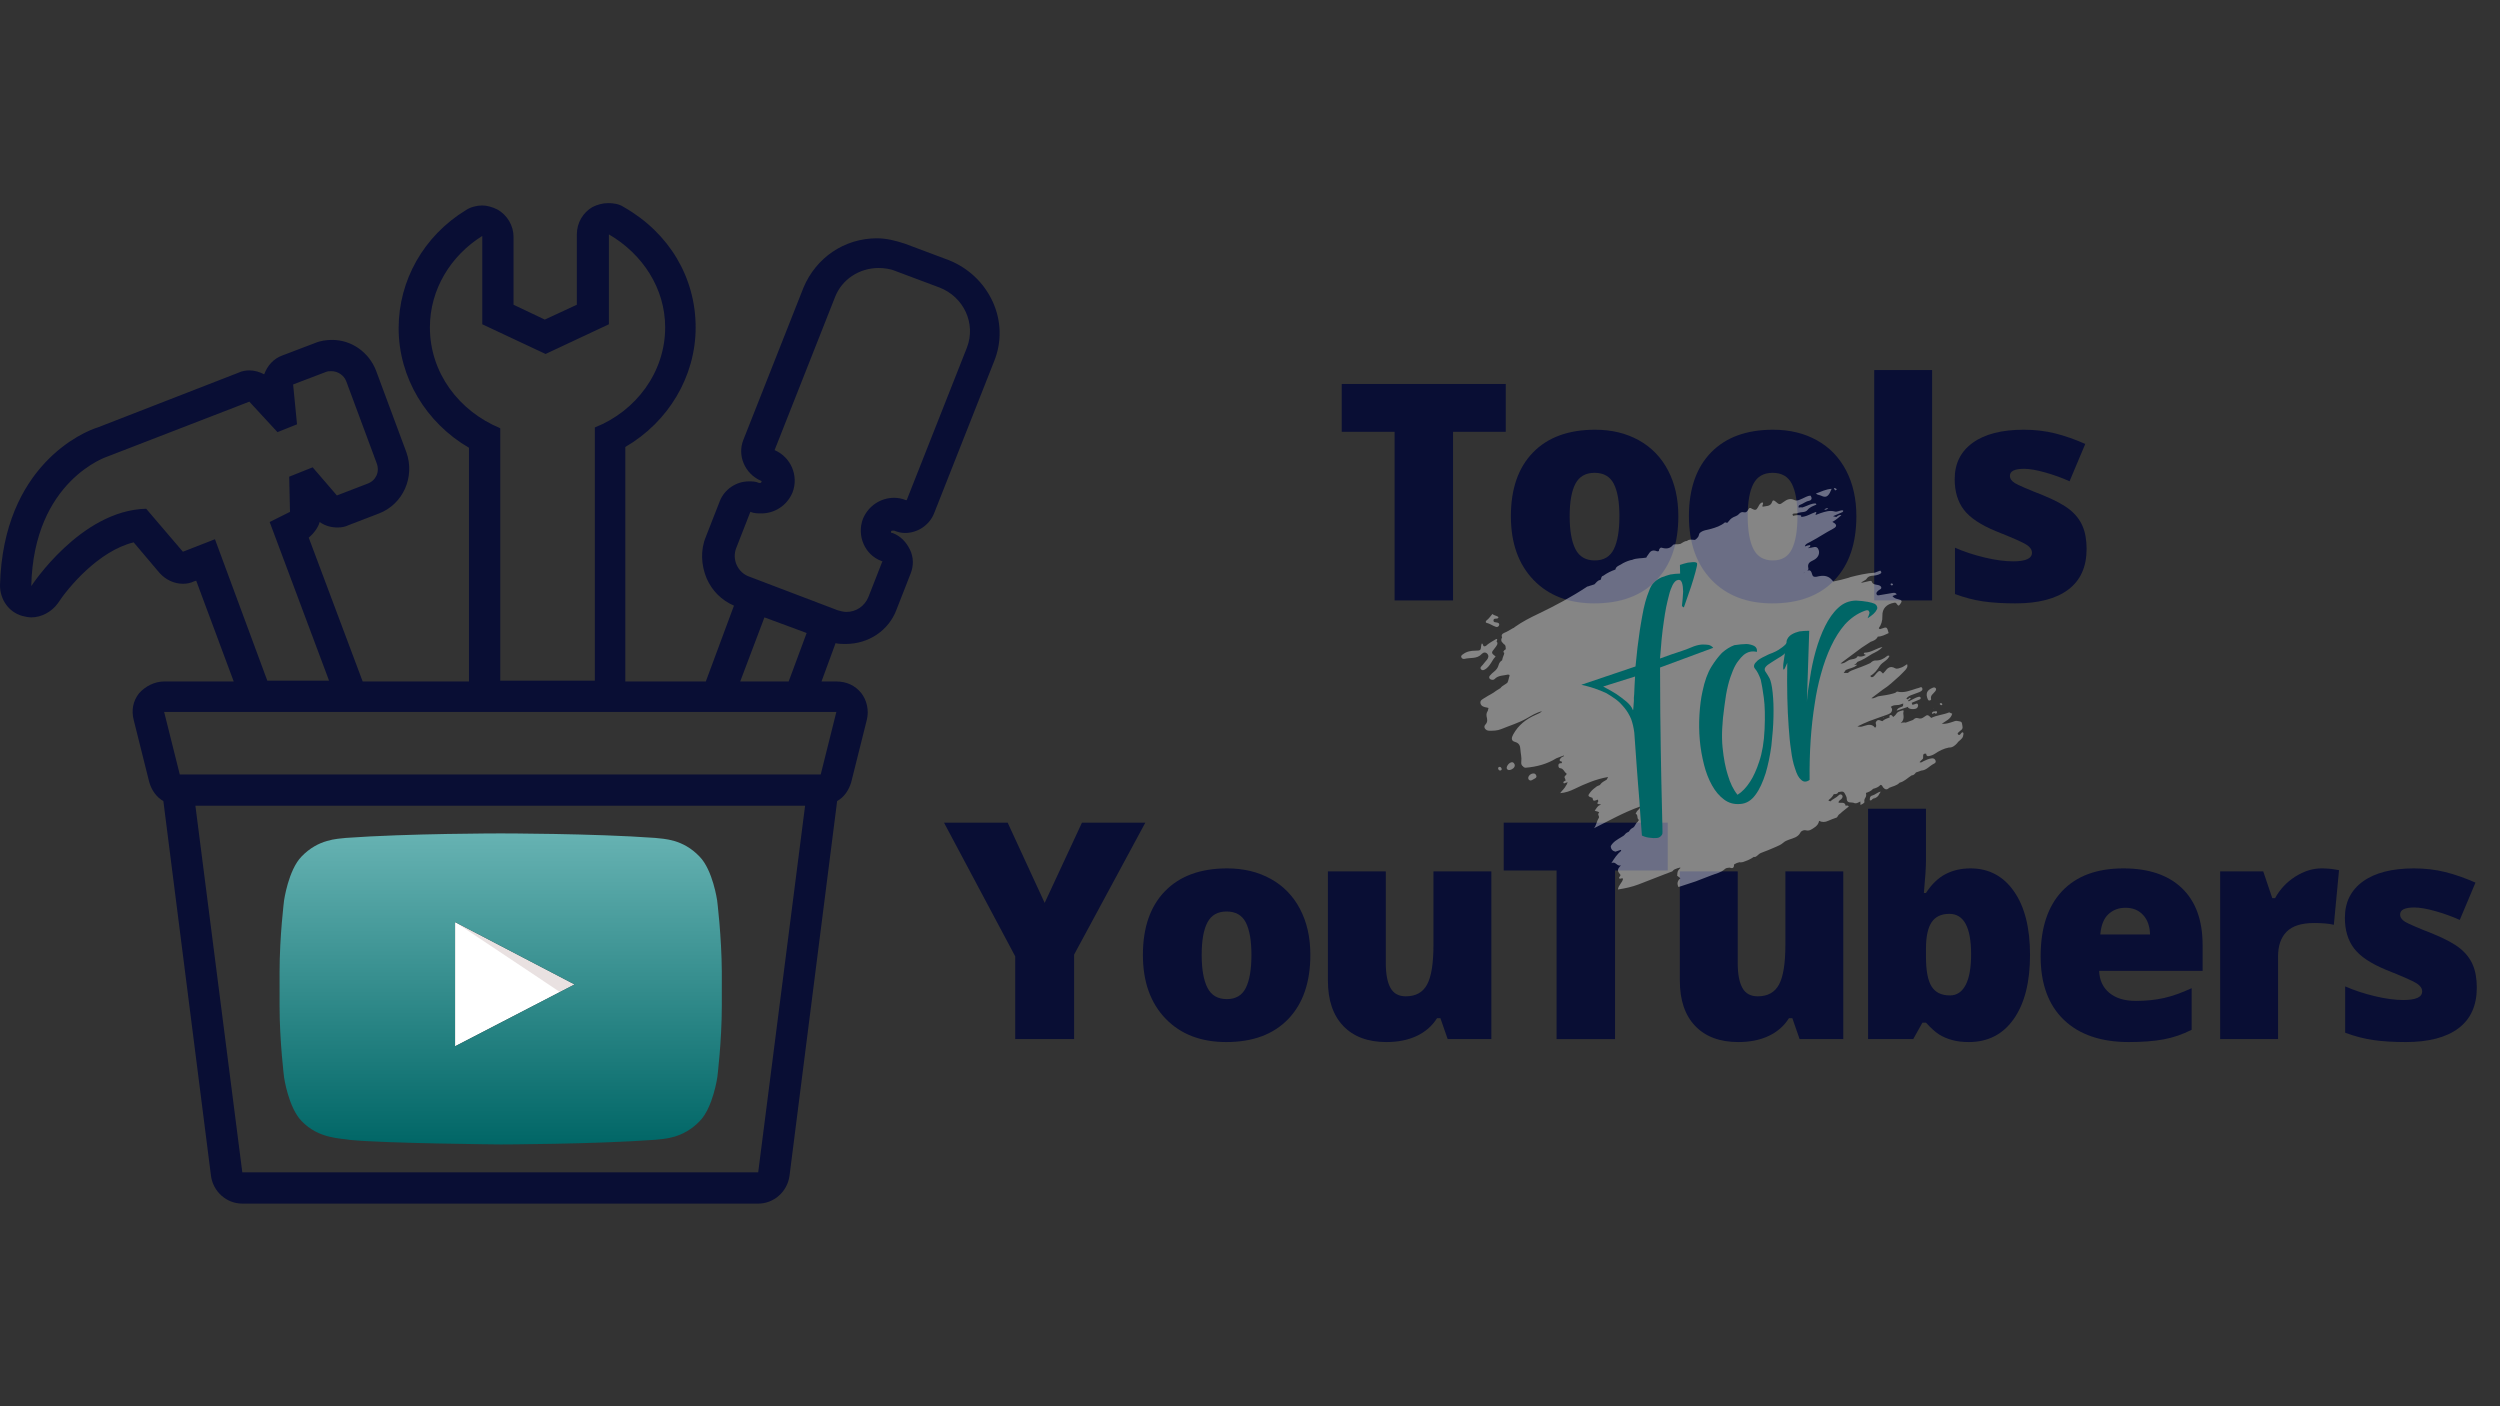 <svg xmlns="http://www.w3.org/2000/svg" xmlns:xlink="http://www.w3.org/1999/xlink" width="1920" zoomAndPan="magnify" viewBox="0 0 1440 810" height="1080" preserveAspectRatio="xMidYMid meet" version="1.0"><rect x="0" y="0" width="1440" height="810" fill="#333333" stroke="none"/><defs><filter x="0%" y="0%" width="100%" height="100%" id="807a01139d"><feColorMatrix values="0 0 0 0 1 0 0 0 0 1 0 0 0 0 1 0 0 0 1 0" color-interpolation-filters="sRGB"/></filter><g/><mask id="790ee77282"><g filter="url(#807a01139d)"><rect x="-144" width="1728" fill="#000000" y="-81" height="972" fill-opacity="0.4"/></g></mask><clipPath id="934e3c2ab9"><path d="M 11 15 L 301 15 L 301 247 L 11 247 Z M 11 15 " clip-rule="nonzero"/></clipPath><clipPath id="1ec17a57e4"><path d="M 0.996 93.062 L 243.496 0.852 L 311.676 180.16 L 69.18 272.367 Z M 0.996 93.062 " clip-rule="nonzero"/></clipPath><clipPath id="1788537150"><path d="M 0.996 93.062 L 243.496 0.852 L 311.676 180.16 L 69.18 272.367 Z M 0.996 93.062 " clip-rule="nonzero"/></clipPath><clipPath id="f8324abc08"><rect x="0" width="312" y="0" height="272"/></clipPath><clipPath id="c9c9f14353"><path d="M 0 116.547 L 576 116.547 L 576 693.73 L 0 693.73 Z M 0 116.547 " clip-rule="nonzero"/></clipPath><mask id="51b09449be"><g filter="url(#807a01139d)"><rect x="-144" width="1728" fill="#000000" y="-81" height="972" fill-opacity="0.118"/></g></mask><clipPath id="65eb339c39"><path d="M 1 1 L 70 1 L 70 41.68 L 1 41.68 Z M 1 1 " clip-rule="nonzero"/></clipPath><clipPath id="640011bc72"><rect x="0" width="71" y="0" height="42"/></clipPath><clipPath id="e7e2cccfb4"><path d="M 161 480.047 L 416 480.047 L 416 659.203 L 161 659.203 Z M 161 480.047 " clip-rule="nonzero"/></clipPath><clipPath id="ac62e73f9b"><path d="M 413.078 518.664 C 413.078 518.664 410.59 501.148 402.938 493.383 C 393.285 483.23 382.441 483.23 377.375 482.637 C 341.863 480.047 288.449 480.047 288.449 480.047 L 288.352 480.047 C 288.352 480.047 234.938 480.047 199.23 482.637 C 194.258 483.23 183.414 483.23 173.668 493.383 C 166.105 501.148 163.621 518.664 163.621 518.664 C 163.621 518.664 161.035 539.367 161.035 559.969 L 161.035 579.281 C 161.035 599.883 163.621 620.484 163.621 620.484 C 163.621 620.484 166.105 638.004 173.766 645.766 C 183.414 655.918 196.145 655.621 201.816 656.613 C 222.207 658.605 288.352 659.203 288.352 659.203 C 288.352 659.203 341.863 659.102 377.477 656.516 C 382.441 655.918 393.285 655.918 403.027 645.766 C 410.691 638.004 413.176 620.484 413.176 620.484 C 413.176 620.484 415.766 599.883 415.766 579.281 L 415.766 559.969 C 415.664 539.367 413.078 518.664 413.078 518.664 Z M 262.09 602.668 L 262.09 531.105 L 330.918 567.035 Z M 262.09 602.668 " clip-rule="nonzero"/></clipPath><linearGradient x1="0.5" gradientTransform="matrix(254.73, 0, 0, 179.155, 161.034, 480.047)" y1="-0" x2="0.5" gradientUnits="userSpaceOnUse" y2="1" id="b0e59b0a28"><stop stop-opacity="1" stop-color="rgb(39.999%, 69.8%, 69.8%)" offset="0"/><stop stop-opacity="1" stop-color="rgb(39.842%, 69.682%, 69.682%)" offset="0.008"/><stop stop-opacity="1" stop-color="rgb(39.529%, 69.45%, 69.45%)" offset="0.016"/><stop stop-opacity="1" stop-color="rgb(39.218%, 69.217%, 69.217%)" offset="0.023"/><stop stop-opacity="1" stop-color="rgb(38.905%, 68.985%, 68.985%)" offset="0.031"/><stop stop-opacity="1" stop-color="rgb(38.593%, 68.752%, 68.752%)" offset="0.039"/><stop stop-opacity="1" stop-color="rgb(38.28%, 68.518%, 68.518%)" offset="0.047"/><stop stop-opacity="1" stop-color="rgb(37.968%, 68.286%, 68.286%)" offset="0.055"/><stop stop-opacity="1" stop-color="rgb(37.656%, 68.053%, 68.053%)" offset="0.062"/><stop stop-opacity="1" stop-color="rgb(37.343%, 67.821%, 67.821%)" offset="0.07"/><stop stop-opacity="1" stop-color="rgb(37.032%, 67.587%, 67.587%)" offset="0.078"/><stop stop-opacity="1" stop-color="rgb(36.719%, 67.355%, 67.355%)" offset="0.086"/><stop stop-opacity="1" stop-color="rgb(36.406%, 67.122%, 67.122%)" offset="0.094"/><stop stop-opacity="1" stop-color="rgb(36.093%, 66.89%, 66.89%)" offset="0.102"/><stop stop-opacity="1" stop-color="rgb(35.782%, 66.656%, 66.656%)" offset="0.109"/><stop stop-opacity="1" stop-color="rgb(35.469%, 66.425%, 66.425%)" offset="0.117"/><stop stop-opacity="1" stop-color="rgb(35.156%, 66.191%, 66.191%)" offset="0.125"/><stop stop-opacity="1" stop-color="rgb(34.843%, 65.959%, 65.959%)" offset="0.133"/><stop stop-opacity="1" stop-color="rgb(34.532%, 65.726%, 65.726%)" offset="0.141"/><stop stop-opacity="1" stop-color="rgb(34.219%, 65.494%, 65.494%)" offset="0.148"/><stop stop-opacity="1" stop-color="rgb(33.907%, 65.26%, 65.26%)" offset="0.156"/><stop stop-opacity="1" stop-color="rgb(33.594%, 65.027%, 65.027%)" offset="0.164"/><stop stop-opacity="1" stop-color="rgb(33.282%, 64.795%, 64.795%)" offset="0.172"/><stop stop-opacity="1" stop-color="rgb(32.97%, 64.561%, 64.561%)" offset="0.18"/><stop stop-opacity="1" stop-color="rgb(32.657%, 64.33%, 64.33%)" offset="0.188"/><stop stop-opacity="1" stop-color="rgb(32.344%, 64.096%, 64.096%)" offset="0.195"/><stop stop-opacity="1" stop-color="rgb(32.033%, 63.864%, 63.864%)" offset="0.203"/><stop stop-opacity="1" stop-color="rgb(31.72%, 63.631%, 63.631%)" offset="0.211"/><stop stop-opacity="1" stop-color="rgb(31.407%, 63.399%, 63.399%)" offset="0.219"/><stop stop-opacity="1" stop-color="rgb(31.094%, 63.165%, 63.165%)" offset="0.227"/><stop stop-opacity="1" stop-color="rgb(30.783%, 62.933%, 62.933%)" offset="0.234"/><stop stop-opacity="1" stop-color="rgb(30.47%, 62.7%, 62.7%)" offset="0.242"/><stop stop-opacity="1" stop-color="rgb(30.157%, 62.468%, 62.468%)" offset="0.25"/><stop stop-opacity="1" stop-color="rgb(29.846%, 62.234%, 62.234%)" offset="0.258"/><stop stop-opacity="1" stop-color="rgb(29.533%, 62.003%, 62.003%)" offset="0.266"/><stop stop-opacity="1" stop-color="rgb(29.221%, 61.769%, 61.769%)" offset="0.273"/><stop stop-opacity="1" stop-color="rgb(28.908%, 61.537%, 61.537%)" offset="0.281"/><stop stop-opacity="1" stop-color="rgb(28.596%, 61.304%, 61.304%)" offset="0.289"/><stop stop-opacity="1" stop-color="rgb(28.284%, 61.07%, 61.07%)" offset="0.297"/><stop stop-opacity="1" stop-color="rgb(27.971%, 60.838%, 60.838%)" offset="0.305"/><stop stop-opacity="1" stop-color="rgb(27.658%, 60.605%, 60.605%)" offset="0.312"/><stop stop-opacity="1" stop-color="rgb(27.347%, 60.373%, 60.373%)" offset="0.32"/><stop stop-opacity="1" stop-color="rgb(27.034%, 60.139%, 60.139%)" offset="0.328"/><stop stop-opacity="1" stop-color="rgb(26.721%, 59.908%, 59.908%)" offset="0.336"/><stop stop-opacity="1" stop-color="rgb(26.408%, 59.674%, 59.674%)" offset="0.344"/><stop stop-opacity="1" stop-color="rgb(26.097%, 59.442%, 59.442%)" offset="0.352"/><stop stop-opacity="1" stop-color="rgb(25.784%, 59.209%, 59.209%)" offset="0.359"/><stop stop-opacity="1" stop-color="rgb(25.471%, 58.977%, 58.977%)" offset="0.367"/><stop stop-opacity="1" stop-color="rgb(25.159%, 58.743%, 58.743%)" offset="0.375"/><stop stop-opacity="1" stop-color="rgb(24.847%, 58.511%, 58.511%)" offset="0.383"/><stop stop-opacity="1" stop-color="rgb(24.535%, 58.278%, 58.278%)" offset="0.391"/><stop stop-opacity="1" stop-color="rgb(24.222%, 58.046%, 58.046%)" offset="0.398"/><stop stop-opacity="1" stop-color="rgb(23.909%, 57.812%, 57.812%)" offset="0.406"/><stop stop-opacity="1" stop-color="rgb(23.598%, 57.581%, 57.581%)" offset="0.414"/><stop stop-opacity="1" stop-color="rgb(23.285%, 57.347%, 57.347%)" offset="0.422"/><stop stop-opacity="1" stop-color="rgb(22.972%, 57.114%, 57.114%)" offset="0.43"/><stop stop-opacity="1" stop-color="rgb(22.661%, 56.882%, 56.882%)" offset="0.438"/><stop stop-opacity="1" stop-color="rgb(22.348%, 56.648%, 56.648%)" offset="0.445"/><stop stop-opacity="1" stop-color="rgb(22.035%, 56.416%, 56.416%)" offset="0.453"/><stop stop-opacity="1" stop-color="rgb(21.722%, 56.183%, 56.183%)" offset="0.461"/><stop stop-opacity="1" stop-color="rgb(21.411%, 55.951%, 55.951%)" offset="0.469"/><stop stop-opacity="1" stop-color="rgb(21.098%, 55.717%, 55.717%)" offset="0.477"/><stop stop-opacity="1" stop-color="rgb(20.786%, 55.486%, 55.486%)" offset="0.484"/><stop stop-opacity="1" stop-color="rgb(20.473%, 55.252%, 55.252%)" offset="0.492"/><stop stop-opacity="1" stop-color="rgb(20.161%, 55.02%, 55.02%)" offset="0.5"/><stop stop-opacity="1" stop-color="rgb(19.849%, 54.787%, 54.787%)" offset="0.508"/><stop stop-opacity="1" stop-color="rgb(19.536%, 54.555%, 54.555%)" offset="0.516"/><stop stop-opacity="1" stop-color="rgb(19.223%, 54.321%, 54.321%)" offset="0.523"/><stop stop-opacity="1" stop-color="rgb(18.912%, 54.089%, 54.089%)" offset="0.531"/><stop stop-opacity="1" stop-color="rgb(18.599%, 53.856%, 53.856%)" offset="0.539"/><stop stop-opacity="1" stop-color="rgb(18.286%, 53.624%, 53.624%)" offset="0.547"/><stop stop-opacity="1" stop-color="rgb(17.973%, 53.391%, 53.391%)" offset="0.555"/><stop stop-opacity="1" stop-color="rgb(17.662%, 53.157%, 53.157%)" offset="0.562"/><stop stop-opacity="1" stop-color="rgb(17.349%, 52.925%, 52.925%)" offset="0.57"/><stop stop-opacity="1" stop-color="rgb(17.036%, 52.692%, 52.692%)" offset="0.578"/><stop stop-opacity="1" stop-color="rgb(16.725%, 52.46%, 52.46%)" offset="0.586"/><stop stop-opacity="1" stop-color="rgb(16.412%, 52.226%, 52.226%)" offset="0.594"/><stop stop-opacity="1" stop-color="rgb(16.1%, 51.994%, 51.994%)" offset="0.602"/><stop stop-opacity="1" stop-color="rgb(15.787%, 51.761%, 51.761%)" offset="0.609"/><stop stop-opacity="1" stop-color="rgb(15.475%, 51.529%, 51.529%)" offset="0.617"/><stop stop-opacity="1" stop-color="rgb(15.163%, 51.295%, 51.295%)" offset="0.625"/><stop stop-opacity="1" stop-color="rgb(14.85%, 51.064%, 51.064%)" offset="0.633"/><stop stop-opacity="1" stop-color="rgb(14.537%, 50.83%, 50.83%)" offset="0.641"/><stop stop-opacity="1" stop-color="rgb(14.226%, 50.598%, 50.598%)" offset="0.648"/><stop stop-opacity="1" stop-color="rgb(13.913%, 50.365%, 50.365%)" offset="0.656"/><stop stop-opacity="1" stop-color="rgb(13.6%, 50.133%, 50.133%)" offset="0.664"/><stop stop-opacity="1" stop-color="rgb(13.287%, 49.899%, 49.899%)" offset="0.672"/><stop stop-opacity="1" stop-color="rgb(12.976%, 49.666%, 49.666%)" offset="0.68"/><stop stop-opacity="1" stop-color="rgb(12.663%, 49.434%, 49.434%)" offset="0.688"/><stop stop-opacity="1" stop-color="rgb(12.35%, 49.2%, 49.2%)" offset="0.695"/><stop stop-opacity="1" stop-color="rgb(12.038%, 48.969%, 48.969%)" offset="0.703"/><stop stop-opacity="1" stop-color="rgb(11.726%, 48.735%, 48.735%)" offset="0.711"/><stop stop-opacity="1" stop-color="rgb(11.414%, 48.503%, 48.503%)" offset="0.719"/><stop stop-opacity="1" stop-color="rgb(11.101%, 48.27%, 48.27%)" offset="0.727"/><stop stop-opacity="1" stop-color="rgb(10.788%, 48.038%, 48.038%)" offset="0.734"/><stop stop-opacity="1" stop-color="rgb(10.477%, 47.804%, 47.804%)" offset="0.742"/><stop stop-opacity="1" stop-color="rgb(10.164%, 47.572%, 47.572%)" offset="0.75"/><stop stop-opacity="1" stop-color="rgb(9.851%, 47.339%, 47.339%)" offset="0.758"/><stop stop-opacity="1" stop-color="rgb(9.54%, 47.107%, 47.107%)" offset="0.766"/><stop stop-opacity="1" stop-color="rgb(9.227%, 46.873%, 46.873%)" offset="0.773"/><stop stop-opacity="1" stop-color="rgb(8.914%, 46.642%, 46.642%)" offset="0.781"/><stop stop-opacity="1" stop-color="rgb(8.601%, 46.408%, 46.408%)" offset="0.789"/><stop stop-opacity="1" stop-color="rgb(8.29%, 46.176%, 46.176%)" offset="0.797"/><stop stop-opacity="1" stop-color="rgb(7.977%, 45.943%, 45.943%)" offset="0.805"/><stop stop-opacity="1" stop-color="rgb(7.664%, 45.709%, 45.709%)" offset="0.812"/><stop stop-opacity="1" stop-color="rgb(7.352%, 45.477%, 45.477%)" offset="0.82"/><stop stop-opacity="1" stop-color="rgb(7.04%, 45.244%, 45.244%)" offset="0.828"/><stop stop-opacity="1" stop-color="rgb(6.728%, 45.012%, 45.012%)" offset="0.836"/><stop stop-opacity="1" stop-color="rgb(6.415%, 44.778%, 44.778%)" offset="0.844"/><stop stop-opacity="1" stop-color="rgb(6.102%, 44.547%, 44.547%)" offset="0.852"/><stop stop-opacity="1" stop-color="rgb(5.791%, 44.313%, 44.313%)" offset="0.859"/><stop stop-opacity="1" stop-color="rgb(5.478%, 44.081%, 44.081%)" offset="0.867"/><stop stop-opacity="1" stop-color="rgb(5.165%, 43.848%, 43.848%)" offset="0.875"/><stop stop-opacity="1" stop-color="rgb(4.852%, 43.616%, 43.616%)" offset="0.883"/><stop stop-opacity="1" stop-color="rgb(4.541%, 43.382%, 43.382%)" offset="0.891"/><stop stop-opacity="1" stop-color="rgb(4.228%, 43.15%, 43.15%)" offset="0.898"/><stop stop-opacity="1" stop-color="rgb(3.915%, 42.917%, 42.917%)" offset="0.906"/><stop stop-opacity="1" stop-color="rgb(3.603%, 42.685%, 42.685%)" offset="0.914"/><stop stop-opacity="1" stop-color="rgb(3.291%, 42.451%, 42.451%)" offset="0.922"/><stop stop-opacity="1" stop-color="rgb(2.979%, 42.22%, 42.22%)" offset="0.93"/><stop stop-opacity="1" stop-color="rgb(2.666%, 41.986%, 41.986%)" offset="0.938"/><stop stop-opacity="1" stop-color="rgb(2.354%, 41.753%, 41.753%)" offset="0.945"/><stop stop-opacity="1" stop-color="rgb(2.042%, 41.521%, 41.521%)" offset="0.953"/><stop stop-opacity="1" stop-color="rgb(1.729%, 41.287%, 41.287%)" offset="0.961"/><stop stop-opacity="1" stop-color="rgb(1.416%, 41.055%, 41.055%)" offset="0.969"/><stop stop-opacity="1" stop-color="rgb(1.105%, 40.822%, 40.822%)" offset="0.977"/><stop stop-opacity="1" stop-color="rgb(0.792%, 40.59%, 40.59%)" offset="0.984"/><stop stop-opacity="1" stop-color="rgb(0.479%, 40.356%, 40.356%)" offset="0.992"/><stop stop-opacity="1" stop-color="rgb(0.166%, 40.125%, 40.125%)" offset="1"/></linearGradient></defs><g fill="#090e34" fill-opacity="1"><g transform="translate(768.492, 345.845)"><g><path d="M 68.469 0 L 34.797 0 L 34.797 -97.125 L 4.344 -97.125 L 4.344 -124.672 L 98.828 -124.672 L 98.828 -97.125 L 68.469 -97.125 Z M 68.469 0 "/></g></g></g><g fill="#090e34" fill-opacity="1"><g transform="translate(862.94, 345.845)"><g><path d="M 103.781 -48.516 C 103.781 -32.711 99.531 -20.391 91.031 -11.547 C 82.531 -2.711 70.633 1.703 55.344 1.703 C 40.676 1.703 29.004 -2.812 20.328 -11.844 C 11.66 -20.883 7.328 -33.109 7.328 -48.516 C 7.328 -64.266 11.578 -76.504 20.078 -85.234 C 28.578 -93.961 40.504 -98.328 55.859 -98.328 C 65.348 -98.328 73.727 -96.305 81 -92.266 C 88.281 -88.234 93.895 -82.445 97.844 -74.906 C 101.801 -67.375 103.781 -58.578 103.781 -48.516 Z M 41.188 -48.516 C 41.188 -40.223 42.297 -33.898 44.516 -29.547 C 46.734 -25.203 50.457 -23.031 55.688 -23.031 C 60.852 -23.031 64.504 -25.203 66.641 -29.547 C 68.773 -33.898 69.844 -40.223 69.844 -48.516 C 69.844 -56.766 68.758 -62.988 66.594 -67.188 C 64.438 -71.395 60.742 -73.5 55.516 -73.5 C 50.398 -73.5 46.734 -71.41 44.516 -67.234 C 42.297 -63.055 41.188 -56.816 41.188 -48.516 Z M 41.188 -48.516 "/></g></g></g><g fill="#090e34" fill-opacity="1"><g transform="translate(965.488, 345.845)"><g><path d="M 103.781 -48.516 C 103.781 -32.711 99.531 -20.391 91.031 -11.547 C 82.531 -2.711 70.633 1.703 55.344 1.703 C 40.676 1.703 29.004 -2.812 20.328 -11.844 C 11.66 -20.883 7.328 -33.109 7.328 -48.516 C 7.328 -64.266 11.578 -76.504 20.078 -85.234 C 28.578 -93.961 40.504 -98.328 55.859 -98.328 C 65.348 -98.328 73.727 -96.305 81 -92.266 C 88.281 -88.234 93.895 -82.445 97.844 -74.906 C 101.801 -67.375 103.781 -58.578 103.781 -48.516 Z M 41.188 -48.516 C 41.188 -40.223 42.297 -33.898 44.516 -29.547 C 46.734 -25.203 50.457 -23.031 55.688 -23.031 C 60.852 -23.031 64.504 -25.203 66.641 -29.547 C 68.773 -33.898 69.844 -40.223 69.844 -48.516 C 69.844 -56.766 68.758 -62.988 66.594 -67.188 C 64.438 -71.395 60.742 -73.5 55.516 -73.5 C 50.398 -73.5 46.734 -71.41 44.516 -67.234 C 42.297 -63.055 41.188 -56.816 41.188 -48.516 Z M 41.188 -48.516 "/></g></g></g><g fill="#090e34" fill-opacity="1"><g transform="translate(1068.037, 345.845)"><g><path d="M 44.859 0 L 11.516 0 L 11.516 -132.688 L 44.859 -132.688 Z M 44.859 0 "/></g></g></g><g fill="#090e34" fill-opacity="1"><g transform="translate(1115.756, 345.845)"><g><path d="M 86.125 -29.672 C 86.125 -19.328 82.598 -11.508 75.547 -6.219 C 68.504 -0.938 58.383 1.703 45.188 1.703 C 38.031 1.703 31.805 1.316 26.516 0.547 C 21.234 -0.211 15.832 -1.617 10.312 -3.672 L 10.312 -30.359 C 15.488 -28.086 21.16 -26.211 27.328 -24.734 C 33.492 -23.254 38.992 -22.516 43.828 -22.516 C 51.047 -22.516 54.656 -24.16 54.656 -27.453 C 54.656 -29.16 53.645 -30.68 51.625 -32.016 C 49.613 -33.359 43.75 -35.961 34.031 -39.828 C 25.156 -43.461 18.953 -47.598 15.422 -52.234 C 11.898 -56.867 10.141 -62.738 10.141 -69.844 C 10.141 -78.82 13.609 -85.812 20.547 -90.812 C 27.484 -95.82 37.289 -98.328 49.969 -98.328 C 56.332 -98.328 62.312 -97.629 67.906 -96.234 C 73.508 -94.836 79.328 -92.805 85.359 -90.141 L 76.312 -68.641 C 71.883 -70.629 67.195 -72.32 62.25 -73.719 C 57.301 -75.113 53.266 -75.812 50.141 -75.812 C 44.68 -75.812 41.953 -74.473 41.953 -71.797 C 41.953 -70.148 42.906 -68.742 44.812 -67.578 C 46.719 -66.41 52.219 -64.035 61.312 -60.453 C 68.07 -57.672 73.113 -54.941 76.438 -52.266 C 79.77 -49.598 82.219 -46.457 83.781 -42.844 C 85.344 -39.238 86.125 -34.848 86.125 -29.672 Z M 86.125 -29.672 "/></g></g></g><g fill="#090e34" fill-opacity="1"><g transform="translate(543.743, 598.521)"><g><path d="M 57.984 -78.453 L 79.469 -124.672 L 115.969 -124.672 L 74.953 -48.688 L 74.953 0 L 41.016 0 L 41.016 -47.672 L 0 -124.672 L 36.672 -124.672 Z M 57.984 -78.453 "/></g></g></g><g fill="#090e34" fill-opacity="1"><g transform="translate(650.981, 598.521)"><g><path d="M 103.781 -48.516 C 103.781 -32.711 99.531 -20.391 91.031 -11.547 C 82.531 -2.711 70.633 1.703 55.344 1.703 C 40.676 1.703 29.004 -2.812 20.328 -11.844 C 11.66 -20.883 7.328 -33.109 7.328 -48.516 C 7.328 -64.266 11.578 -76.504 20.078 -85.234 C 28.578 -93.961 40.504 -98.328 55.859 -98.328 C 65.348 -98.328 73.727 -96.305 81 -92.266 C 88.281 -88.234 93.895 -82.445 97.844 -74.906 C 101.801 -67.375 103.781 -58.578 103.781 -48.516 Z M 41.188 -48.516 C 41.188 -40.223 42.297 -33.898 44.516 -29.547 C 46.734 -25.203 50.457 -23.031 55.688 -23.031 C 60.852 -23.031 64.504 -25.203 66.641 -29.547 C 68.773 -33.898 69.844 -40.223 69.844 -48.516 C 69.844 -56.766 68.758 -62.988 66.594 -67.188 C 64.438 -71.395 60.742 -73.5 55.516 -73.5 C 50.398 -73.5 46.734 -71.41 44.516 -67.234 C 42.297 -63.055 41.188 -56.816 41.188 -48.516 Z M 41.188 -48.516 "/></g></g></g><g fill="#090e34" fill-opacity="1"><g transform="translate(753.53, 598.521)"><g><path d="M 80.328 0 L 76.156 -12.031 L 74.188 -12.031 C 71.406 -7.594 67.523 -4.191 62.547 -1.828 C 57.578 0.523 51.738 1.703 45.031 1.703 C 34.395 1.703 26.117 -1.379 20.203 -7.547 C 14.297 -13.711 11.344 -22.426 11.344 -33.688 L 11.344 -96.609 L 44.688 -96.609 L 44.688 -43.828 C 44.688 -37.516 45.582 -32.738 47.375 -29.5 C 49.164 -26.258 52.109 -24.641 56.203 -24.641 C 61.941 -24.641 66.031 -26.898 68.469 -31.422 C 70.914 -35.941 72.141 -43.57 72.141 -54.312 L 72.141 -96.609 L 105.484 -96.609 L 105.484 0 Z M 80.328 0 "/></g></g></g><g fill="#090e34" fill-opacity="1"><g transform="translate(861.792, 598.521)"><g><path d="M 68.469 0 L 34.797 0 L 34.797 -97.125 L 4.344 -97.125 L 4.344 -124.672 L 98.828 -124.672 L 98.828 -97.125 L 68.469 -97.125 Z M 68.469 0 "/></g></g></g><g fill="#090e34" fill-opacity="1"><g transform="translate(956.24, 598.521)"><g><path d="M 80.328 0 L 76.156 -12.031 L 74.188 -12.031 C 71.406 -7.594 67.523 -4.191 62.547 -1.828 C 57.578 0.523 51.738 1.703 45.031 1.703 C 34.395 1.703 26.117 -1.379 20.203 -7.547 C 14.297 -13.711 11.344 -22.426 11.344 -33.688 L 11.344 -96.609 L 44.688 -96.609 L 44.688 -43.828 C 44.688 -37.516 45.582 -32.738 47.375 -29.5 C 49.164 -26.258 52.109 -24.641 56.203 -24.641 C 61.941 -24.641 66.031 -26.898 68.469 -31.422 C 70.914 -35.941 72.141 -43.57 72.141 -54.312 L 72.141 -96.609 L 105.484 -96.609 L 105.484 0 Z M 80.328 0 "/></g></g></g><g fill="#090e34" fill-opacity="1"><g transform="translate(1064.502, 598.521)"><g><path d="M 70.516 -98.328 C 81.035 -98.328 89.379 -93.922 95.547 -85.109 C 101.711 -76.297 104.797 -64.098 104.797 -48.516 C 104.797 -32.828 101.68 -20.535 95.453 -11.641 C 89.234 -2.742 80.582 1.703 69.5 1.703 C 65.914 1.703 62.727 1.316 59.938 0.547 C 57.156 -0.211 54.672 -1.273 52.484 -2.641 C 50.297 -4.004 47.754 -6.281 44.859 -9.469 L 42.812 -9.469 L 37.516 0 L 11.516 0 L 11.516 -132.688 L 44.859 -132.688 L 44.859 -102.672 C 44.859 -99.086 44.457 -92.922 43.656 -84.172 L 44.859 -84.172 C 48.098 -89.172 51.832 -92.781 56.062 -95 C 60.301 -97.219 65.117 -98.328 70.516 -98.328 Z M 58.328 -72.141 C 53.66 -72.141 50.25 -70.52 48.094 -67.281 C 45.938 -64.039 44.859 -58.953 44.859 -52.016 L 44.859 -47.328 C 44.859 -39.422 45.938 -33.75 48.094 -30.312 C 50.25 -26.875 53.773 -25.156 58.672 -25.156 C 62.586 -25.156 65.598 -27.156 67.703 -31.156 C 69.805 -35.164 70.859 -41.066 70.859 -48.859 C 70.859 -64.379 66.68 -72.141 58.328 -72.141 Z M 58.328 -72.141 "/></g></g></g><g fill="#090e34" fill-opacity="1"><g transform="translate(1168.075, 598.521)"><g><path d="M 58.156 1.703 C 42.07 1.703 29.578 -2.57 20.672 -11.125 C 11.773 -19.688 7.328 -31.867 7.328 -47.672 C 7.328 -63.984 11.445 -76.504 19.688 -85.234 C 27.938 -93.961 39.707 -98.328 55 -98.328 C 69.551 -98.328 80.789 -94.531 88.719 -86.938 C 96.656 -79.344 100.625 -68.414 100.625 -54.156 L 100.625 -39.312 L 41.016 -39.312 C 41.242 -33.906 43.219 -29.664 46.938 -26.594 C 50.664 -23.531 55.742 -22 62.172 -22 C 68.023 -22 73.41 -22.551 78.328 -23.656 C 83.242 -24.77 88.57 -26.66 94.312 -29.328 L 94.312 -5.375 C 89.082 -2.695 83.68 -0.848 78.109 0.172 C 72.535 1.191 65.883 1.703 58.156 1.703 Z M 56.203 -75.641 C 52.273 -75.641 48.988 -74.398 46.344 -71.922 C 43.695 -69.453 42.148 -65.57 41.703 -60.281 L 70.344 -60.281 C 70.238 -64.945 68.922 -68.672 66.391 -71.453 C 63.859 -74.242 60.461 -75.641 56.203 -75.641 Z M 56.203 -75.641 "/></g></g></g><g fill="#090e34" fill-opacity="1"><g transform="translate(1267.298, 598.521)"><g><path d="M 69.844 -98.328 C 72.738 -98.328 75.492 -98.098 78.109 -97.641 L 79.984 -97.297 L 77 -65.828 C 74.27 -66.516 70.488 -66.859 65.656 -66.859 C 58.383 -66.859 53.098 -65.191 49.797 -61.859 C 46.504 -58.535 44.859 -53.75 44.859 -47.5 L 44.859 0 L 11.516 0 L 11.516 -96.609 L 36.328 -96.609 L 41.531 -81.188 L 43.156 -81.188 C 45.938 -86.301 49.812 -90.438 54.781 -93.594 C 59.758 -96.75 64.781 -98.328 69.844 -98.328 Z M 69.844 -98.328 "/></g></g></g><g fill="#090e34" fill-opacity="1"><g transform="translate(1340.513, 598.521)"><g><path d="M 86.125 -29.672 C 86.125 -19.328 82.598 -11.508 75.547 -6.219 C 68.504 -0.938 58.383 1.703 45.188 1.703 C 38.031 1.703 31.805 1.316 26.516 0.547 C 21.234 -0.211 15.832 -1.617 10.312 -3.672 L 10.312 -30.359 C 15.488 -28.086 21.16 -26.211 27.328 -24.734 C 33.492 -23.254 38.992 -22.516 43.828 -22.516 C 51.047 -22.516 54.656 -24.16 54.656 -27.453 C 54.656 -29.16 53.645 -30.68 51.625 -32.016 C 49.613 -33.359 43.75 -35.961 34.031 -39.828 C 25.156 -43.461 18.953 -47.598 15.422 -52.234 C 11.898 -56.867 10.141 -62.738 10.141 -69.844 C 10.141 -78.82 13.609 -85.812 20.547 -90.812 C 27.484 -95.82 37.289 -98.328 49.969 -98.328 C 56.332 -98.328 62.312 -97.629 67.906 -96.234 C 73.508 -94.836 79.328 -92.805 85.359 -90.141 L 76.312 -68.641 C 71.883 -70.629 67.195 -72.32 62.25 -73.719 C 57.301 -75.113 53.266 -75.812 50.141 -75.812 C 44.68 -75.812 41.953 -74.473 41.953 -71.797 C 41.953 -70.148 42.906 -68.742 44.812 -67.578 C 46.719 -66.41 52.219 -64.035 61.312 -60.453 C 68.07 -57.672 73.113 -54.941 76.438 -52.266 C 79.77 -49.598 82.219 -46.457 83.781 -42.844 C 85.344 -39.238 86.125 -34.848 86.125 -29.672 Z M 86.125 -29.672 "/></g></g></g><g mask="url(#790ee77282)"><g transform="matrix(1, 0, 0, 1, 830, 266)"><g clip-path="url(#f8324abc08)"><g clip-path="url(#934e3c2ab9)"><g clip-path="url(#1ec17a57e4)"><g clip-path="url(#1788537150)"><path fill="#ffffff" d="M 223.043 26.73 C 222.391 27.484 221.773 27.613 220.758 27.641 C 221.43 26.922 221.98 26.645 223.043 26.73 Z M 226.281 15.074 C 226.965 15.102 227.543 15.359 228.023 15.848 C 226.68 17.316 226.738 15.613 226.281 15.074 Z M 215.961 18.273 C 218.934 17.207 221.785 15.746 225.02 15.555 C 224.602 16.469 224.281 17.445 223.746 18.281 C 222.477 20.27 221.246 20.594 219.031 19.539 C 218.023 19.059 216.809 19.113 215.961 18.273 Z M 26.238 91.367 C 27.625 90.359 28.508 88.91 29.652 87.621 C 30.598 88.645 32.141 88.555 33.145 89.438 C 32.984 89.75 32.938 90 32.789 90.102 C 31.992 90.629 30.406 89.895 30.258 91.215 C 30.094 92.629 31.562 92.383 32.469 92.621 C 33.203 92.812 33.742 93.242 33.527 94.035 C 33.289 94.918 32.449 95.336 31.676 95.082 C 29.797 94.461 28.184 93.199 26.195 92.738 C 25.586 92.594 25.738 91.73 26.238 91.367 Z M 11.723 112.598 C 11.363 111.629 12.168 111.223 12.801 110.758 C 14.875 109.219 17.23 108.805 19.766 108.785 C 22.922 108.758 22.918 108.672 23.219 105.477 C 23.234 105.262 23.359 105.059 23.504 104.652 C 24.492 104.75 23.988 106.371 25.059 106.301 C 25.949 106.242 26.398 105.562 27 105.086 C 27.523 104.668 28.102 104.324 28.656 103.949 C 29.594 103.387 30.512 102.793 31.469 102.273 C 31.781 102.102 32.328 101.785 32.402 102.516 C 32.43 102.789 32.137 103.094 31.988 103.383 C 32.648 104.031 32.664 104.805 32.254 105.543 C 31.875 106.223 31.395 106.848 30.906 107.457 C 28.852 110.039 28.848 110.031 31.473 112.152 C 29.992 113.551 29.27 115.465 28.035 117.043 C 27.488 117.746 26.914 118.473 26.211 119 C 25.328 119.66 24.105 120.539 23.188 119.637 C 22.039 118.516 23.523 117.691 24.129 116.871 C 24.859 115.879 25.703 114.973 26.48 114.012 C 27.332 112.953 27.676 111.738 26.738 110.637 C 25.73 109.453 24.336 109.738 23.465 110.699 C 20.754 113.691 16.973 112.656 13.703 113.488 C 12.973 113.676 12.051 113.484 11.723 112.598 Z M 34.902 176.633 C 35.09 177.078 34.965 177.527 34.5 177.727 C 33.91 177.973 33.414 177.715 33.105 177.207 C 32.789 176.684 32.844 176.176 33.363 175.781 C 34.176 175.543 34.629 175.977 34.902 176.633 Z M 54.805 180.496 C 55.582 182.145 53.848 182.43 52.953 183.055 C 52.09 183.66 51.121 183.871 50.422 182.852 C 49.941 181.832 50.668 180.43 51.918 179.828 C 53.059 179.281 54.273 179.359 54.805 180.496 Z M 42.348 174.145 C 42.875 175.266 42.145 176.496 40.586 177.23 C 39.367 177.801 38.363 177.641 37.965 176.812 C 37.473 175.805 38.707 173.816 40.219 173.188 C 41.266 172.75 41.93 173.25 42.348 174.145 Z M 258.98 70.68 C 258.957 70.312 259.164 70.051 259.488 70.055 C 259.754 70.059 260.168 70.195 260.262 70.395 C 260.508 70.91 260.141 71.156 259.664 71.18 C 259.34 71.195 259.086 71.016 258.98 70.68 Z M 254.832 147.371 C 254.934 147.34 255.035 147.312 255.137 147.281 C 255.152 147.371 255.207 147.52 255.176 147.543 C 254.898 147.742 254.777 147.676 254.832 147.371 Z M 283.98 141.953 L 283.789 141.934 L 283.898 141.77 Z M 284.508 143.805 C 284.91 143.625 285.367 143.422 285.645 143.895 C 285.773 144.109 285.738 144.578 285.578 144.773 C 285.102 145.352 284.625 144.996 284.191 144.633 C 283.832 144.828 283.48 145.047 283.105 145.199 C 283.055 145.219 282.746 144.887 282.777 144.777 C 283.023 143.891 283.707 143.727 284.508 143.805 Z M 287.742 138.996 C 288.207 138.969 288.621 139.102 288.742 139.59 C 288.832 139.961 288.539 140.223 288.195 140.172 C 287.91 140.125 287.574 139.938 287.41 139.711 C 287.188 139.402 287.371 139.117 287.742 138.996 Z M 284.832 130.254 C 285.594 130.984 285.023 131.738 284.566 132.336 C 283.543 133.672 281.719 134.555 282.328 136.766 C 282.426 137.121 281.816 137.461 281.34 137.496 C 280.809 137.535 280.578 137.184 280.387 136.73 C 279.062 133.574 279.852 131.578 282.949 130.285 C 283.578 130.012 284.273 129.715 284.832 130.254 Z M 253.285 189.988 C 252.77 190.848 252.328 191.59 251.887 192.336 L 251.871 192.352 C 251.051 193.41 249.863 193.828 248.648 194.199 C 249.129 193.926 249.605 193.652 250.082 193.375 C 249.555 193.562 249.035 193.766 248.648 194.199 C 248.18 194.625 247.836 195.344 246.996 194.91 C 247.023 193.699 246.926 192.582 248.605 192.156 C 250.172 191.754 251.34 190.324 253.285 189.988 Z M 125.602 51.719 C 125.598 51.703 125.598 51.688 125.598 51.672 C 125.598 51.688 125.598 51.703 125.602 51.719 Z M 206.043 26.414 C 206.043 26.414 206.043 26.414 206.043 26.41 C 206.043 26.414 206.043 26.414 206.043 26.414 Z M 208.652 64.258 C 208.898 63.957 209.348 63.711 209.82 63.465 C 209.469 63.691 209.082 63.957 208.652 64.258 Z M 265.59 150.629 C 265.367 150.652 265.141 150.613 264.902 150.457 C 265.133 150.539 265.363 150.598 265.59 150.629 Z M 261.898 174.051 C 261.906 174.043 261.91 174.035 261.914 174.027 C 261.934 174.031 261.949 174.039 261.969 174.043 C 261.945 174.047 261.922 174.047 261.898 174.051 Z M 217.656 201.09 C 217.676 201.062 217.695 201.031 217.715 201.004 C 217.695 201.031 217.676 201.062 217.656 201.094 C 217.656 201.094 217.656 201.094 217.656 201.09 Z M 219.004 114.949 C 219.238 114.852 219.473 114.727 219.715 114.688 C 219.488 114.789 219.234 114.852 219.004 114.949 Z M 274.168 154.25 C 274.164 154.246 274.156 154.246 274.152 154.242 C 274.152 154.238 274.152 154.238 274.148 154.234 C 274.156 154.238 274.168 154.242 274.18 154.246 C 274.172 154.246 274.172 154.246 274.168 154.25 Z M 297.391 149.27 C 296.473 149.051 295.668 149.48 294.812 149.758 C 292.773 150.414 290.727 151.121 288.445 150.918 C 290.766 149.223 293.668 148.238 294.473 145.09 C 293.891 144.832 293.309 144.578 292.73 144.32 C 289.395 145.734 285.664 145.875 282.398 147.523 C 280.453 145.605 280.258 145.477 278.242 146.992 C 277.133 147.828 276.164 148.133 274.879 147.684 C 273.656 147.262 272.723 147.828 271.91 148.691 C 270.91 149.059 269.906 149.426 268.902 149.793 C 268.457 149.953 268.012 150.113 267.566 150.277 L 267.582 150.215 C 267.395 150.129 267.211 150.117 267.031 150.145 C 266.305 150.09 265.598 150.203 264.902 150.457 C 264.902 150.457 264.836 150.434 264.836 150.434 C 266.68 148.98 266.621 147.016 266.297 144.98 C 266.141 144.363 266.84 143.699 266.223 143.098 C 263.148 143.926 263.148 143.926 261.652 145.992 C 261.27 146.324 260.887 146.652 260.5 146.98 C 260 146.488 259.691 145.598 258.77 145.906 C 258.09 146.129 258.25 146.699 258.5 147.207 C 257.02 147.805 255.445 148.215 254.266 149.387 C 253.992 149.309 253.723 149.234 253.453 149.156 C 251.965 148.379 250.914 148.73 250.371 150.363 C 250.371 150.363 250.371 150.363 250.375 150.363 C 250.371 150.363 250.371 150.363 250.371 150.363 C 250.555 151.34 251.117 152.363 250.023 153.18 C 248.363 150.895 246.16 151.387 243.98 152.055 C 241.895 152.695 241.914 152.758 239.867 152.418 C 242.43 151.25 244.496 150.188 246.648 149.359 C 250.07 148.047 253.562 146.922 257 145.656 C 258.242 145.195 259.566 144.723 259.812 143.113 C 259.949 142.336 259.605 141.734 259.102 141.195 C 260.793 139.59 263.184 140.602 265.043 139.613 C 265.039 139.613 265.039 139.613 265.039 139.613 C 265.039 139.613 265.039 139.613 265.043 139.613 C 265.453 139.48 265.867 139.348 266.281 139.215 C 266.227 139.711 266.176 140.215 266.125 140.711 C 264.949 141.582 263.164 141.391 262.469 143.332 C 264.699 142.586 266.93 141.844 269.16 141.098 C 269.164 141.098 269.164 141.098 269.164 141.098 C 269.133 141.312 269.008 141.668 269.086 141.719 C 270.426 142.613 271.965 142.574 273.395 142.242 C 274.398 142.004 275.059 140.848 274.75 139.895 C 274.34 138.645 273.301 139.594 272.535 139.719 C 272.215 139.77 271.914 139.934 271.605 140.047 C 271.445 139.637 271.285 139.227 271.129 138.82 C 272.672 138.18 274.23 137.559 275.758 136.883 C 276.168 136.699 276.473 136.277 276.27 135.797 C 276.066 135.309 275.539 135.262 275.113 135.363 C 274.469 135.523 273.832 135.75 273.234 136.035 C 271.93 136.66 270.648 137.34 269.359 137.996 C 269.277 137.777 269.195 137.562 269.117 137.344 C 269.41 137.195 269.719 137.062 270 136.887 C 270.281 136.715 270.66 136.383 270.465 136.125 C 270.066 135.609 269.711 136.141 269.383 136.371 C 269.203 136.492 269.062 136.676 268.906 136.832 C 268.613 136.691 268.32 136.547 268.023 136.402 C 268.863 135.273 270.027 134.656 271.336 134.219 C 272.715 133.758 274.086 133.254 275.43 132.699 C 276.488 132.266 277.746 131.613 277.191 130.316 C 276.719 129.215 275.625 130.277 274.809 130.352 C 274.477 130.383 274.156 130.523 273.836 130.617 C 270.246 131.699 266.754 133.34 262.82 132.352 C 262.531 132.281 262.09 132.805 261.723 133.047 C 261.309 133.184 260.891 133.32 260.477 133.457 C 257.703 134.25 254.848 134.605 252.008 135.043 C 251.598 135.109 251.211 135.324 250.824 135.52 C 250.719 135.547 250.613 135.594 250.496 135.672 C 249.684 136.055 248.855 136.367 247.926 136.18 C 250.09 134.551 252.258 132.918 254.422 131.289 C 254.258 131.293 254.09 131.297 253.926 131.305 C 254.09 131.25 254.254 131.227 254.422 131.289 C 257.938 129.098 260.887 126.215 263.965 123.488 C 265.074 122.379 266.234 121.32 267.277 120.152 C 268.109 119.215 269.047 118.223 268.5 116.566 C 267.211 117.289 266.316 118.152 265.105 118.516 C 263.918 118.871 262.688 119.543 261.543 118.887 C 258.785 117.309 257.164 118.758 255.68 120.816 C 255.316 121.199 254.957 121.582 254.598 121.961 C 252.812 120.07 252.57 120.039 250.988 121.66 C 250.367 122.297 249.895 123.094 249.211 123.641 C 248.605 124.129 247.801 124.379 247.289 123.32 C 249.711 121.996 251.297 119.836 252.699 117.641 C 254.191 115.312 257.242 114.516 258.344 111.828 C 257.688 111.473 257.234 111.641 256.902 111.918 C 254.961 113.535 252.855 114.547 250.219 114.438 C 249.117 114.391 248.121 115.137 247.301 115.938 C 246.48 116.301 245.66 116.66 244.84 117.023 C 244.633 117.105 244.422 117.191 244.215 117.277 C 243.414 117.594 242.613 117.91 241.812 118.23 C 241.348 118.395 240.887 118.562 240.422 118.727 C 239.812 118.957 239.203 119.191 238.594 119.426 C 237.117 119.996 235.559 120.402 234.406 121.598 C 234.406 121.598 234.406 121.598 234.406 121.602 C 233.641 121.605 232.871 121.609 231.953 121.617 C 232.453 120.949 232.762 120.531 233.074 120.113 L 232.969 120 C 235.215 118.898 237.906 118.809 239.805 116.898 C 239.141 116.91 238.48 116.918 237.816 116.93 C 238.734 116.68 239.359 116.074 239.816 115.27 C 242.883 114.199 245.562 112.418 248.273 110.695 C 250.422 109.59 252.668 108.633 254.305 106.664 C 250.75 107.414 247.785 109.895 244.039 109.938 C 243.777 109.941 243.395 110.391 243.625 110.66 C 243.879 110.961 244.367 111.062 244.758 111.246 C 243.277 112.02 241.77 112.578 240.09 111.887 C 239.012 113.969 236.656 113.434 234.961 114.238 C 233.438 114.961 232.086 116.434 230.137 116.141 C 234.215 113.105 238.293 110.07 242.367 107.031 C 244.094 105.91 245.816 104.789 247.539 103.664 C 249.219 103.117 250.801 102.441 251.613 100.703 C 253.926 100.656 255.875 99.566 257.871 98.656 C 256.871 94.961 256.871 94.965 253.434 96.211 C 253.02 96.363 252.582 96.535 252.184 95.82 C 253.652 93.785 254.359 91.543 254.254 88.773 C 254.094 84.52 256.699 81.949 260.906 81.207 C 261.48 81.105 261.941 81.039 262.359 81.629 C 263.457 83.176 263.625 83.164 264.602 81.84 C 265.762 80.254 265.57 79.676 263.488 79.203 C 262.129 78.891 260.883 78.52 260.047 77.32 C 260.879 77 261.715 76.676 262.551 76.355 C 261.875 75.328 260.941 75.387 259.875 75.586 C 257.461 76.047 255.027 76.414 252.602 76.824 C 251.934 76.934 251.227 77.117 250.895 76.285 C 250.66 75.711 250.93 75.18 251.305 74.75 C 251.598 74.414 251.961 74.148 252.305 73.867 C 252.871 73.406 253.934 73.223 253.562 72.191 C 253.277 71.406 252.418 71.129 251.656 70.961 C 250.262 70.656 248.73 70.758 248.121 68.953 C 247.945 68.43 247.133 68.602 246.586 68.723 C 245.059 69.059 243.535 69.406 242.012 69.75 C 242.004 69.75 242 69.754 241.996 69.754 C 242.82 68.645 244.441 68.477 245.148 67.398 C 246.168 65.855 247.562 65.668 249.141 65.559 C 250.477 65.469 251.789 65.164 252.973 64.527 C 253.941 64.012 253.75 63.324 253.043 62.676 C 253.043 62.676 253.035 62.664 253.035 62.664 C 251.98 63.066 250.926 63.465 249.871 63.867 C 245.02 64.145 240.324 65.266 235.645 66.461 C 235.43 66.555 235.215 66.645 235.004 66.738 C 234.922 66.82 234.832 66.895 234.738 66.961 C 234.824 66.887 234.914 66.816 235.004 66.738 C 232.023 67.621 229.004 68.348 225.961 68.961 C 225.766 68.77 225.582 68.57 225.434 68.344 C 223.484 65.836 220.926 65.344 217.934 65.859 C 216.781 66.055 215.535 66.652 214.316 65.887 C 214.172 65.695 214.078 65.477 213.957 65.266 C 213.219 62.703 212.629 61.992 210.898 62.84 C 211.414 62.469 211.766 62.012 211.609 61.336 C 210.934 58.406 212.551 57.629 214.523 56.676 C 217.141 55.41 218.336 53.02 217.547 50.793 C 216.484 47.801 214.262 49.551 212.461 49.559 C 212.129 49.637 211.793 49.723 211.461 49.762 C 211.441 49.742 211.418 49.723 211.398 49.703 C 211.887 49.23 212.961 49.211 212.648 47.945 C 211.574 48.047 210.586 48.352 209.641 48.75 C 209.645 48.684 209.648 48.613 209.645 48.551 C 210.012 47.293 211.184 46.934 212.188 46.406 C 216.918 43.922 221.367 40.945 226.086 38.422 C 228.18 37.301 228.051 36.043 225.926 34.91 C 225.754 34.82 225.59 34.719 225.422 34.621 C 227.281 33.633 228.926 32.27 230.656 30.727 C 229.141 30.398 228.492 31.266 227.703 31.793 C 227.195 31.668 226.688 31.547 225.812 31.336 C 227.836 30.453 229.574 29.695 231.316 28.938 C 231.895 28.379 231.848 27.887 230.992 27.934 C 229.562 28.008 228.238 29.047 226.762 28.625 C 223.891 27.809 221.262 28.723 218.613 29.57 C 217.676 29.871 216.773 30.262 215.879 30.602 C 215.449 29.805 216.648 29.652 216.023 28.855 C 213.188 29.746 210.598 31.691 207.418 31.75 C 207.613 31.289 207.641 30.895 207.008 30.809 C 205.609 30.613 204.23 30.711 202.883 31.148 C 202.348 30.508 202.262 29.957 203.262 29.797 C 204.113 29.66 205.023 29.887 205.82 29.387 C 207.613 28.824 209.91 29.281 211.156 27.715 C 212.535 25.973 214.414 25.465 216.227 24.664 C 216.145 24.453 216.062 24.238 215.984 24.027 C 213.547 23.812 211.543 25.137 209.375 25.871 C 209.379 25.871 209.379 25.871 209.383 25.871 C 209.379 25.871 209.375 25.871 209.375 25.871 C 208.984 26.012 208.598 26.152 208.207 26.293 C 207.473 26.133 206.754 26.184 206.039 26.402 C 205.891 25.695 205.898 25.117 206.773 24.82 C 208.547 24.219 209.941 22.863 211.895 22.488 C 213.559 22.168 213.984 20.93 212.809 19.465 C 211.07 19.582 209.656 20.562 208.113 21.207 C 206.676 21.805 205.148 22.75 203.609 22.023 C 201.199 20.883 199.348 21.617 197.414 23.07 C 195.043 24.855 194.965 24.809 192.652 22.832 C 191.914 22.199 191.148 21.883 190.809 22.941 C 189.848 25.953 187.309 25.34 185.266 25.875 C 184.766 24.863 186.125 24.266 185.227 23.367 C 183.754 23.66 183.285 24.91 182.637 26.086 C 181.641 27.902 181.012 28.039 179.16 27.074 C 178.777 26.875 178.496 26.469 177.719 26.598 C 176.797 27.395 176.457 29.582 174.434 29.062 C 173.086 28.719 172.344 29.273 171.543 30.164 C 171.109 30.645 170.504 31.039 169.898 31.273 C 167.766 32.098 166.953 32.668 165.727 34.254 C 165.461 34.59 165.16 34.898 164.848 35.199 C 164.41 35.02 163.973 34.852 163.551 34.898 C 161.219 36.895 158.387 37.824 155.512 38.637 C 153.289 39.262 150.879 39.355 149.047 41.027 C 148.609 41.582 148.602 42.305 148.328 42.926 C 148.273 43.012 148.219 43.09 148.16 43.172 C 147.945 43.375 147.762 43.605 147.617 43.875 C 147.215 44.328 146.777 44.699 146.297 44.984 C 144.777 44.93 143.199 44.449 141.863 45.461 C 141.801 45.508 141.742 45.551 141.68 45.594 C 141.031 45.625 140.402 45.789 139.816 46.156 C 139.188 46.547 138.551 46.926 137.906 47.285 C 136.977 47.484 136.008 47.559 134.996 47.52 C 134.422 47.496 133.934 47.535 133.516 48.047 C 131.629 50.344 129.219 50.129 126.715 49.395 C 125.984 49.832 125.496 50.422 125.523 51.328 C 125.555 51.43 125.574 51.52 125.586 51.602 C 125.57 51.516 125.555 51.426 125.523 51.328 C 124.73 51.961 124.031 51.238 123.285 51.168 C 121.906 50.863 120.836 51.34 120.031 52.473 C 120.031 52.473 120.031 52.473 120.031 52.477 L 120.02 52.516 C 119.555 53.176 119.09 53.84 118.625 54.5 C 118.625 54.504 118.625 54.504 118.625 54.504 C 118.465 54.715 118.375 54.934 118.332 55.168 C 115.605 55.707 112.676 55.352 110.09 56.492 C 109.754 56.539 109.422 56.598 109.094 56.68 C 107.113 57.25 105.246 58.074 103.52 59.203 C 102.867 59.535 102.203 59.852 101.602 60.277 C 100.941 60.762 100.598 61.355 100.492 62.043 C 97.996 62.934 95.621 64.074 93.449 65.656 C 91.965 65.867 92.551 67.977 91.633 68.098 C 90.141 68.289 89.402 69.688 88.371 70.594 C 87.594 70.848 86.812 71.09 86.035 71.34 C 86.023 71.34 86.016 71.34 86.004 71.336 C 85.84 71.312 85.707 71.371 85.602 71.48 C 85.352 71.562 85.105 71.645 84.859 71.73 C 84.633 71.77 84.391 71.777 84.211 71.895 C 75.219 77.836 65.766 82.922 56.035 87.566 C 51.406 89.773 46.789 92.109 42.578 95.121 C 42.391 95.285 42.199 95.445 42 95.605 C 41.832 95.641 41.652 95.719 41.461 95.828 C 39.812 96.766 38.242 97.82 36.438 98.523 C 35.07 99.055 34.664 100.047 35.199 101.195 C 35.164 101.25 35.125 101.297 35.09 101.352 C 34.359 102.758 34.797 103.793 35.949 104.602 C 35.922 104.656 35.902 104.719 35.887 104.797 C 36.168 105.051 36.469 105.25 36.781 105.406 C 36.93 105.605 37.055 105.824 37.148 106.066 C 37.238 106.562 37.223 107.07 37.328 107.57 C 37.32 107.73 37.297 107.887 37.262 108.039 C 36.949 108.191 36.648 108.402 36.375 108.68 C 36.062 109 35.785 109.41 36.121 109.832 C 36.223 109.957 36.344 110.023 36.477 110.059 C 36.418 110.398 36.348 110.734 36.25 111.066 C 36.133 111.293 36.016 111.523 35.965 111.785 C 35.82 112.156 35.656 112.52 35.562 112.906 C 35.414 113.41 35.293 113.887 35.199 114.332 C 34.215 114.926 33.512 115.836 33.195 117.047 C 32.766 118.707 31.887 119.816 30.625 120.824 C 29.75 121.52 28.918 122.297 28.191 123.141 C 27.395 124.066 27.797 125.129 28.957 125.465 C 29.648 125.664 30.414 125.641 30.875 125.156 C 33.035 122.875 36.031 123.223 38.699 122.531 C 38.961 122.672 39.219 122.746 39.469 122.762 C 39.488 122.93 39.496 123.098 39.488 123.27 C 39.348 123.918 39.047 124.527 38.961 125.195 C 38.809 125.996 38.547 126.703 38.199 127.324 C 37.766 127.668 37.305 127.977 36.82 128.262 C 35.836 128.836 34.824 129.469 34.219 130.398 C 34.184 130.41 34.148 130.422 34.113 130.434 C 33.328 130.941 32.516 131.414 31.727 131.922 C 29.832 133.484 27.543 134.398 25.531 135.758 C 24.297 136.594 22.391 137.215 22.738 139.039 C 23.086 140.875 24.922 141.324 26.617 141.582 C 26.836 141.613 27.043 141.703 27.285 141.781 C 27.348 142.004 27.32 142.219 27.273 142.438 C 27.082 142.672 27.012 142.914 27.086 143.129 C 26.891 143.645 26.582 144.102 26.375 144.609 C 26.203 145.27 26.125 145.977 26.27 146.609 C 26.66 148.352 27.09 149.812 25.488 151.48 C 24.25 152.773 25.625 154.855 27.637 154.887 C 29.973 154.922 32.34 154.926 34.586 154.008 C 39.543 151.969 44.703 150.449 49.418 147.77 C 52.172 146.207 54.891 144.43 58.242 143.645 C 57.078 144.707 55.82 145.188 54.59 145.727 C 49.109 148.117 44.59 151.629 41.66 156.949 C 40.727 158.645 40.059 160.621 42.555 161.316 C 45.02 162 45.629 163.48 45.746 165.684 C 45.867 168.012 46.582 170.277 46.258 172.672 C 46.07 174.055 46.48 175.078 47.477 175.57 C 47.426 175.598 47.375 175.621 47.32 175.648 C 47.781 175.992 48.281 176.25 48.867 176.203 C 55.156 175.672 61.105 174.098 66.477 170.766 C 67.738 170.297 68.992 169.816 70.254 169.336 C 70.414 169.273 70.574 169.215 70.734 169.152 C 70.785 169.266 70.84 169.383 70.891 169.5 C 70.082 169.773 69.363 170.207 68.824 170.879 C 67.816 172.141 68.625 172.539 69.75 172.766 C 69.676 173.043 69.598 173.316 69.523 173.59 C 68.742 173.613 67.859 173.555 67.668 174.566 C 67.516 175.379 67.785 176.395 68.613 176.465 C 70.645 176.641 70.93 178.727 72.328 179.535 C 72.57 180.637 70.492 180.922 71.375 182.25 C 71.527 182.672 71.68 183.09 71.832 183.508 C 71.707 183.637 71.566 183.738 71.406 183.82 C 70.891 184.051 70.238 184.324 70.574 184.992 C 70.797 185.438 71.371 185.164 71.766 184.93 C 72.172 184.797 72.574 184.66 72.98 184.523 C 72.773 185.012 72.57 185.5 72.367 185.992 C 72.277 186.082 72.219 186.191 72.227 186.328 L 72.102 186.277 C 71.414 187.992 69.871 189.129 68.641 190.863 C 71.812 190.586 74.336 189.664 76.746 188.496 C 83 185.457 89.352 182.727 96.262 181.551 C 96 182.059 95.738 182.566 95.473 183.07 C 94.199 183.938 92.664 184.473 91.781 185.832 C 91.715 185.891 91.656 185.992 91.602 186.133 C 91.012 186.391 90.426 186.645 89.836 186.895 C 88.52 187.895 87.184 188.867 86.137 190.18 C 84.379 192.387 84.473 192.707 87.262 193.566 C 87.676 195.512 87.793 195.551 90.398 194.582 L 90.406 194.578 C 90.453 194.984 90.699 195.543 90.52 195.77 C 89.582 196.949 90.223 197.156 91.293 197.215 C 91.602 197.234 91.906 197.344 92.215 197.41 C 92.035 197.492 91.855 197.582 91.68 197.68 C 90.035 198.211 89.562 199.742 88.559 200.934 C 89.555 201.496 90.629 201.203 91.133 202.133 C 89.676 203.023 91.562 204.152 90.906 205.145 C 89.695 206.957 89.559 209.266 88.16 211.043 C 96.871 206.691 105.289 201.887 114.887 198.504 C 114.473 200.094 113.434 200.496 112.895 201.273 C 112.586 201.715 112.383 202.23 112.133 202.711 C 113.801 203.367 112.527 205.652 114.145 206.336 C 113.762 206.594 113.434 206.887 113.352 207.371 C 111.941 208.168 111.93 210.145 110.414 210.852 C 109.449 211.309 108.781 212.059 108.285 212.988 C 107.441 213.391 106.594 213.789 106.008 214.562 C 105.48 215.293 104.719 215.68 103.965 216.137 C 101.648 217.547 99.195 218.828 97.801 221.344 C 97.844 223.121 98.781 224.156 100.473 224.562 C 101.512 224.211 102.547 223.859 103.586 223.508 C 103.66 223.691 103.742 223.871 103.828 224.051 C 101.465 226.012 99.766 228.488 98.121 231.223 C 100.648 229.727 101.211 233.32 103.711 232.414 C 101.512 234.691 101.477 235.562 103.02 237.438 C 104.207 238.426 102.051 239.121 102.711 240.004 C 103.457 240.508 104.293 239.41 104.867 240.211 C 104.461 242.469 102.215 243.762 101.918 246.359 C 106.145 245.699 110.07 244.855 113.848 243.41 C 118.871 241.492 123.871 239.52 128.883 237.566 C 130.324 237.023 131.766 236.473 133.207 235.93 C 133.207 235.926 133.207 235.926 133.211 235.926 L 133.34 235.82 C 134.098 234.727 135.328 234.445 136.473 234.02 C 136.988 234.094 137.441 233.496 137.996 233.871 C 136.258 235.633 136.258 235.633 136.043 238.418 C 136.66 238.895 137.273 239.363 137.891 239.84 C 136.348 241.211 135.719 242.785 136.793 244.934 C 140.125 243.844 143.367 242.777 146.609 241.715 C 149.68 240.531 152.746 239.348 155.812 238.164 C 155.969 238.051 156.129 237.945 156.289 237.844 C 156.133 237.953 155.969 238.055 155.812 238.164 C 158.398 237.133 161.238 236.664 163.387 234.688 C 163.914 234.199 164.535 233.926 165.254 233.883 C 165.691 233.859 166.18 233.691 166.562 233.828 C 168.465 234.5 168.805 233.406 168.836 231.91 C 169.352 231.641 169.867 231.371 170.383 231.102 C 170.91 230.941 171.438 230.785 171.965 230.625 C 172.176 230.742 172.367 230.766 172.535 230.699 C 173.57 230.754 174.523 230.383 175.473 229.977 C 175.473 229.977 175.469 229.977 175.469 229.977 C 175.473 229.977 175.473 229.977 175.473 229.977 C 177.148 229.398 178.719 228.617 180.152 227.566 C 181.031 227.832 181.602 227.316 182.219 226.816 C 182.898 226.266 183.465 225.617 184.363 225.281 C 187.184 224.238 189.973 223.098 192.723 221.887 C 194.25 221.215 195.879 220.547 197.09 219.465 C 198.141 218.52 199.215 218.098 200.48 217.637 C 202.914 216.754 205.66 216.281 207.043 213.539 C 207.605 212.426 209.258 212 210.082 212.23 C 212.184 212.816 213.48 211.723 214.941 210.758 C 216.422 209.828 217.52 208.629 217.766 206.816 C 219.566 207.711 221.309 207.645 223.133 206.75 C 224.621 206.027 226.23 205.551 227.785 204.965 C 228.297 204.824 228.363 204.301 228.641 203.961 C 229.117 202.926 230.289 202.613 230.918 201.738 C 232.262 200.668 233.605 199.602 234.953 198.531 C 234.289 197.695 233.664 198.027 233.07 198.121 C 232.688 195.547 230.355 196.773 228.969 196.293 C 229.105 194.879 230.395 194.746 230.914 193.914 C 231.289 193.312 231.562 192.676 231.098 192.082 C 230.477 191.285 229.629 191.492 229.074 192.094 C 227.688 193.582 225.676 194.18 224.262 195.609 C 223.926 195.293 222.555 195.297 223.625 194.523 C 224.805 193.66 225.633 192.637 226.297 191.398 C 227.352 191.461 228.367 191.43 228.879 190.258 C 231.707 189.676 232.051 189.805 233.117 192.035 C 233.402 192.633 233.715 193.297 233.715 193.93 C 233.715 195.742 234.703 196.262 236.289 196.227 C 236.73 196.215 237.176 196.332 237.621 196.395 C 239.137 197.207 240.312 196.242 241.559 195.645 C 241.562 195.641 241.562 195.641 241.562 195.641 C 241.586 196.32 241.609 196.996 241.633 197.668 C 242.531 197.32 243.359 196.871 243.953 196.082 C 243.711 195.176 243.867 194.344 244.398 193.574 C 245.004 192.695 245.043 191.734 244.773 190.734 C 246.34 190.25 247.801 189.574 248.941 188.352 C 250.531 187.945 252.035 187.391 253.16 186.113 C 254.188 186.094 254.27 187.094 254.75 187.637 C 255.848 188.887 256.934 189.047 258.125 187.812 C 260.172 186.875 262.539 186.594 264.172 184.816 C 266.934 184.168 268.797 182.031 271.102 180.625 C 272.301 180.617 272.941 179.785 273.582 178.945 C 274.613 178.582 275.645 178.219 276.676 177.855 C 279.691 177.68 281.414 175.117 283.883 173.938 C 284.629 173.582 285.238 173.09 284.895 172.125 C 284.551 171.168 283.812 170.719 282.824 170.797 C 281.02 170.945 279.422 171.742 277.816 172.504 C 277.199 172.793 276.645 173.52 275.652 172.98 C 276.402 172.223 277.016 171.598 277.633 170.977 C 278.02 169.879 276.914 167.797 279.492 168.137 C 279.52 169.043 279.832 169.707 280.891 169.535 C 282.227 169.32 283.492 168.844 284.609 168.086 C 287.035 166.453 289.598 165.152 292.496 164.598 C 294.59 164.684 296.023 163.5 297.328 162.074 C 298.258 160.531 300.285 159.902 300.738 157.965 C 300.75 157.238 301.348 156.473 300.605 155.793 C 300.383 155.855 300.141 155.863 299.984 155.984 C 299.336 156.488 298.82 157.914 297.938 157.121 C 296.996 156.277 298.418 155.742 298.895 155.117 C 299.027 154.945 299.207 154.793 299.398 154.68 C 301.105 153.645 300.25 152.02 300.105 150.734 C 299.953 149.387 298.438 149.52 297.391 149.27 " fill-opacity="1" fill-rule="nonzero"/></g></g></g></g></g></g><g clip-path="url(#c9c9f14353)"><path fill="#090e34" d="M 184.141 300.688 C 187.293 302.938 190.895 303.84 194.496 303.84 C 196.746 303.84 198.996 303.391 200.797 302.488 L 218.355 295.734 C 232.312 290.332 239.066 274.574 234.113 260.617 L 216.555 213.344 C 212.504 202.988 202.598 195.785 191.344 195.785 C 188.191 195.785 184.59 196.238 181.438 197.586 L 162.531 204.789 C 157.578 206.59 153.977 210.645 152.176 215.598 C 149.473 214.246 146.773 213.344 143.621 213.344 C 141.371 213.344 139.117 213.797 137.316 214.695 L 56.277 246.211 C 48.625 248.461 1.801 267.82 0 337.156 C 0 345.258 4.953 352.465 12.605 354.715 C 14.406 355.164 16.207 355.613 18.008 355.613 C 23.863 355.613 29.715 352.465 33.316 347.512 C 39.168 338.508 56.727 317.348 76.988 312.395 L 91.844 329.953 C 95.445 334.004 100.398 336.254 105.352 336.254 C 107.602 336.254 109.855 335.805 111.656 334.906 L 113.004 334.453 L 134.617 392.531 L 94.547 392.531 C 89.145 392.531 83.742 395.234 80.141 399.285 C 76.539 403.789 75.637 409.191 76.988 414.594 L 85.992 450.609 C 87.344 455.113 90.043 459.164 94.098 461.418 L 121.559 677.523 C 122.91 686.527 130.562 693.281 139.57 693.281 L 436.715 693.281 C 445.719 693.281 453.371 686.527 454.723 677.523 L 482.188 461.418 C 486.238 459.164 488.941 455.113 490.289 450.609 L 499.297 414.594 C 500.645 409.191 499.297 403.34 496.145 399.285 C 492.543 394.785 487.59 392.531 481.738 392.531 L 473.184 392.531 L 481.285 370.473 C 483.086 370.922 485.34 370.922 487.141 370.922 C 500.195 370.922 511.902 363.27 516.402 351.113 L 524.508 330.402 C 526.309 325.898 526.309 320.949 524.059 316.445 C 521.805 311.941 518.656 308.793 514.152 306.992 C 514.152 306.992 513.703 306.992 513.703 306.992 C 513.703 306.992 513.25 306.992 513.25 306.539 C 513.25 306.539 513.25 306.09 513.25 306.09 C 513.25 305.641 514.152 305.641 514.152 305.641 C 514.152 305.641 514.152 305.641 514.602 305.641 C 514.602 305.641 515.055 305.641 515.055 305.641 C 517.305 306.539 519.105 306.992 521.355 306.992 C 528.559 306.992 535.312 302.488 538.016 295.734 L 572.68 207.941 C 577.184 196.688 576.734 184.531 571.781 173.727 C 566.828 162.922 557.824 154.367 546.566 149.863 L 521.355 140.41 C 515.953 138.609 510.551 137.258 505.148 137.258 C 486.238 137.258 470.031 148.512 462.828 165.621 L 428.16 253.414 C 424.559 262.418 429.062 272.773 438.066 276.824 C 438.516 276.824 438.965 277.277 438.516 277.727 C 438.516 278.176 437.613 278.176 437.613 278.176 C 437.613 278.176 437.164 278.176 437.164 278.176 C 435.363 277.277 433.113 277.277 431.312 277.277 C 424.109 277.277 417.355 281.777 414.652 288.531 L 406.551 309.242 C 403.398 316.895 403.848 325.449 407 333.105 C 410.152 340.309 415.555 345.711 422.758 348.863 L 406.551 392.531 L 360.176 392.531 L 360.176 257.465 C 384.938 243.059 400.695 216.945 400.695 188.582 C 400.695 159.77 385.391 134.105 359.277 119.25 C 356.574 117.449 353.422 116.996 350.273 116.996 C 347.121 116.996 343.969 117.898 341.266 119.25 C 335.863 122.398 332.262 128.254 332.262 135.008 L 332.262 175.527 L 313.805 184.082 L 295.797 175.527 L 295.797 136.355 C 295.797 130.055 292.191 123.75 286.34 120.598 C 283.641 119.25 280.488 118.348 277.785 118.348 C 274.633 118.348 271.031 119.25 268.332 121.051 C 244.02 135.906 229.613 161.57 229.613 189.031 C 229.613 217.398 245.371 243.508 270.133 257.918 L 270.133 392.531 L 208.902 392.531 L 177.836 309.691 C 180.988 306.992 183.238 303.84 184.141 300.688 Z M 436.715 675.27 L 139.57 675.27 L 112.555 464.117 L 463.727 464.117 Z M 424.109 315.547 L 432.211 294.836 C 434.465 295.734 436.715 295.734 438.516 295.734 C 446.168 295.734 453.371 291.234 456.523 283.578 C 460.125 274.125 455.625 263.32 446.168 259.266 L 480.836 171.473 C 484.887 160.668 495.242 154.367 506.047 154.367 C 509.199 154.367 512.801 154.816 515.953 156.168 L 541.164 165.621 C 555.121 171.023 562.324 186.332 556.922 200.289 L 522.258 288.082 C 522.258 288.082 521.805 288.082 521.805 288.082 C 519.555 287.18 517.305 286.73 515.051 286.73 C 507.398 286.73 500.195 291.234 497.043 298.887 C 493.441 308.34 497.945 319.598 507.848 323.199 C 507.848 323.199 508.301 323.199 508.301 323.199 L 500.195 343.91 C 497.945 349.312 492.992 352.465 487.59 352.465 C 485.789 352.465 484.438 352.012 482.637 351.562 L 431.762 332.203 C 425.008 329.953 421.406 322.297 424.109 315.547 Z M 464.629 364.617 L 454.273 392.531 L 426.359 392.531 L 440.316 355.613 Z M 247.621 188.582 C 247.621 166.523 259.777 147.164 277.785 135.906 L 277.785 186.781 L 314.254 203.891 L 350.723 186.781 L 350.723 135.008 C 370.082 146.262 383.137 166.07 383.137 188.582 C 383.137 214.246 366.48 236.758 342.617 246.211 L 342.617 392.082 L 288.141 392.082 L 288.141 246.66 C 264.281 236.758 247.621 214.695 247.621 188.582 Z M 481.734 410.09 L 472.73 446.109 L 103.551 446.109 L 94.547 410.09 Z M 167.031 294.836 L 155.328 300.688 L 189.543 392.082 L 153.977 392.082 L 123.812 310.594 L 105.352 317.797 L 84.191 293.035 C 46.371 293.934 18.008 337.605 18.008 337.605 C 19.359 276.375 62.129 262.871 62.129 262.871 L 143.621 231.355 L 159.828 248.914 L 171.082 244.41 L 168.832 221.449 L 187.742 214.246 C 188.641 213.797 189.992 213.797 190.895 213.797 C 194.496 213.797 198.098 216.047 199.449 219.648 L 217.008 266.922 C 218.809 271.875 216.555 276.824 211.605 278.625 L 194.047 285.379 L 180.09 269.172 L 166.582 274.574 Z M 167.031 294.836 " fill-opacity="1" fill-rule="nonzero"/></g><path fill="#ffffff" d="M 262.129 602.668 L 330.988 567.035 L 262.129 531.105 Z M 262.129 602.668 " fill-opacity="1" fill-rule="nonzero"/><g mask="url(#51b09449be)"><g transform="matrix(1, 0, 0, 1, 261, 530)"><g clip-path="url(#640011bc72)"><g clip-path="url(#65eb339c39)"><path fill="#420000" d="M 1.129 1.105 L 61.531 41.418 L 69.988 37.035 Z M 1.129 1.105 " fill-opacity="1" fill-rule="nonzero"/></g></g></g></g><g clip-path="url(#e7e2cccfb4)"><g clip-path="url(#ac62e73f9b)"><path fill="url(#b0e59b0a28)" d="M 161.035 480.047 L 161.035 659.203 L 415.766 659.203 L 415.766 480.047 Z M 161.035 480.047 " fill-rule="nonzero"/></g></g><g fill="#006666" fill-opacity="1"><g transform="translate(949.659, 482.392)"><g><path d="M 6.535 -97.898 L 37.156 -109.246 C 36.539 -110.027 35.676 -110.559 34.723 -110.883 C 33.82 -111.062 32.621 -111.133 31.273 -111.152 C 29.926 -111.172 28.035 -110.828 25.957 -110.082 C 23.785 -109.133 21.559 -108.332 19.332 -107.531 C 16.957 -106.676 14.824 -106.078 13.043 -105.438 L 6.512 -103.086 C 7.078 -110.836 7.711 -117.934 8.707 -124.496 C 9.094 -127.148 9.48 -129.801 10.016 -132.508 C 10.551 -135.215 11.191 -137.625 11.738 -139.832 C 12.285 -142.043 12.992 -143.805 13.754 -145.418 C 14.566 -146.887 15.391 -147.852 16.281 -148.172 C 17.617 -148.652 18.574 -148.328 19.109 -146.844 C 19.641 -145.359 19.785 -143.566 19.832 -141.57 C 19.688 -139.172 19.504 -136.422 19.129 -133.27 L 20.242 -132.5 C 21.742 -136.727 23.145 -140.75 24.355 -144.371 C 25.281 -147.387 26.262 -150.254 26.945 -153.016 C 27.684 -155.625 28.039 -157.43 27.828 -158.023 C 27.52 -158.414 26.766 -158.648 25.766 -158.625 C 24.77 -158.602 23.676 -158.375 22.531 -158.301 C 21.141 -157.969 19.605 -157.582 17.973 -156.996 L 18.09 -152.008 C 16.094 -151.961 14.301 -151.82 12.414 -151.477 C 10.875 -151.09 9.094 -150.449 7.312 -149.809 C 5.586 -149.02 3.965 -147.934 2.652 -146.457 C 1.68 -145.438 0.863 -143.969 0.211 -142.059 C -0.594 -140.094 -1.34 -137.98 -1.984 -135.57 C -2.625 -133.16 -3.215 -130.602 -3.695 -127.746 C -4.176 -124.891 -4.711 -122.184 -5.098 -119.531 C -6.094 -112.973 -6.926 -105.965 -7.602 -98.516 L -38.836 -87.953 C -33.57 -86.828 -28.793 -85.195 -24.352 -83.105 C -22.633 -82.047 -20.707 -80.895 -18.879 -79.539 C -17.051 -78.188 -15.414 -76.43 -13.926 -74.617 C -12.434 -72.805 -11.137 -70.59 -10.133 -68.27 C -9.281 -65.895 -8.668 -63.266 -8.301 -60.379 C -7.906 -54.152 -7.352 -47.477 -6.891 -40.602 C -6.43 -33.727 -5.832 -27.406 -5.395 -21.527 C -4.934 -14.652 -4.473 -7.777 -3.918 -1.105 C -2.305 -0.344 -0.648 0.066 0.902 0.18 C 2.156 0.398 3.504 0.418 4.797 0.285 C 6.09 0.156 7.023 -0.516 7.742 -1.777 C 7.984 -2.035 7.949 -3.531 7.879 -6.523 C 7.863 -9.367 7.746 -14.352 7.531 -21.48 C 7.312 -28.613 7.184 -38.289 6.945 -50.609 C 6.707 -62.926 6.586 -78.641 6.535 -97.898 Z M -9.156 -73.48 C -9.746 -75.113 -10.98 -76.684 -12.914 -78.332 C -14.797 -79.836 -16.676 -81.34 -18.652 -82.641 C -21.035 -84.129 -23.562 -85.566 -26.238 -86.953 L -7.863 -92.723 C -8.121 -88.773 -8.238 -85.379 -8.371 -82.48 C -8.539 -81.078 -8.609 -79.879 -8.531 -78.734 C -8.605 -77.535 -8.73 -76.484 -8.758 -75.637 C -8.789 -74.789 -8.871 -74.086 -8.914 -73.738 C -9.105 -73.332 -9.051 -73.184 -9.156 -73.48 Z M -9.156 -73.48 "/></g></g></g><g fill="#006666" fill-opacity="1"><g transform="translate(990.626, 467.66)"><g><path d="M 21.34 -92.16 C 21.602 -93.762 21.023 -94.895 19.762 -95.613 C 18.551 -96.184 17.043 -96.648 15.344 -96.707 C 13.352 -96.66 10.91 -96.453 8.375 -96.047 C 5.852 -95.141 3.543 -93.637 1.242 -91.637 C -0.703 -89.598 -2.789 -87.004 -4.902 -83.559 C -7.02 -80.117 -8.801 -75.285 -10.008 -69.32 C -10.914 -65.309 -11.453 -60.754 -11.742 -55.957 C -12.027 -51.16 -11.965 -46.32 -11.551 -41.441 C -11.137 -36.562 -10.277 -31.844 -9.121 -27.23 C -7.965 -22.617 -6.375 -18.66 -4.5 -15.312 C -2.574 -11.816 -0.266 -9.125 2.477 -7.094 C 5.219 -5.062 8.184 -4.285 11.77 -4.566 C 15.207 -4.797 18.109 -6.512 20.574 -9.914 C 22.945 -13.113 24.793 -17.297 26.371 -22.223 C 27.805 -27.098 28.93 -32.363 29.691 -38.168 C 30.305 -43.922 30.824 -49.473 30.895 -54.863 C 31.023 -60.105 30.863 -64.742 30.418 -68.77 C 30.031 -72.652 29.367 -75.434 28.684 -76.863 C 27.852 -78.242 27.223 -79.523 26.605 -80.309 C 25.988 -81.09 25.777 -81.684 25.859 -82.387 C 25.941 -83.086 26.523 -83.797 27.551 -84.672 C 28.633 -85.395 30.645 -86.789 33.402 -88.449 C 36.062 -89.91 37.871 -91.398 38.984 -92.973 C 40.148 -94.398 40.664 -95.754 40.938 -96.859 C 41.156 -98.113 40.879 -99.352 40.156 -100.434 C 40.031 -99.383 39.555 -98.375 38.73 -97.406 C 37.902 -96.441 36.781 -95.367 35.16 -94.281 C 33.594 -93.047 31.324 -91.895 28.207 -90.773 C 25.195 -89.355 23.078 -88.258 21.902 -87.332 C 20.777 -86.258 20.047 -85.492 19.816 -84.738 C 19.488 -83.781 19.758 -83.039 20.32 -82.406 C 21.449 -81.133 22.547 -79.016 23.559 -76.195 C 24.172 -73.566 24.75 -70.086 25.355 -65.609 C 25.957 -61.133 26.098 -55.148 25.777 -47.656 C 25.453 -40.164 24.352 -33.902 22.719 -29.125 C 21.137 -24.195 19.332 -20.363 17.5 -17.523 C 15.238 -14.027 12.805 -11.477 10.195 -9.867 C 7.836 -12.707 5.949 -16.555 4.539 -21.41 C 3.246 -25.473 2.227 -30.637 1.574 -37.109 C 0.922 -43.582 1.289 -51.422 2.617 -60.785 C 3.156 -65.336 3.859 -69.445 4.68 -72.758 C 5.5 -76.07 6.48 -78.938 7.473 -81.305 C 8.465 -83.676 9.469 -85.543 10.633 -86.969 C 11.648 -88.34 12.719 -89.562 13.746 -90.434 C 16.098 -92.285 18.578 -92.844 21.34 -92.16 Z M 21.34 -92.16 "/></g></g></g><g fill="#006666" fill-opacity="1"><g transform="translate(1041.539, 449.352)"><g><path d="M -12.062 -67.574 C -12.328 -53.398 -12.035 -40.93 -11.238 -30.324 C -10.934 -25.738 -10.531 -21.359 -9.883 -17.23 C -9.387 -13.051 -8.605 -9.477 -7.539 -6.508 C -6.617 -3.488 -5.52 -1.367 -4.098 -0.203 C -2.766 1.164 -1.07 1.223 0.797 -0.117 C 0.621 -15.98 1.578 -30.574 3.754 -44.098 C 4.57 -49.754 5.738 -55.371 7.348 -61.145 C 8.863 -66.719 10.781 -72.102 13.062 -76.945 C 15.344 -81.789 17.988 -86.094 21.195 -89.762 C 24.457 -93.281 28.184 -95.961 32.637 -97.562 C 33.824 -97.992 34.527 -97.906 34.836 -97.516 C 35.195 -96.977 35.355 -96.531 35.219 -95.977 C 34.988 -95.223 34.66 -94.27 34.188 -93.258 C 36.941 -94.922 38.699 -96.559 39.461 -98.172 C 39.797 -98.629 39.883 -99.328 39.668 -99.922 C 39.453 -100.516 39.094 -101.059 38.23 -101.586 C 37.426 -101.965 36.117 -102.336 34.312 -102.691 C 32.508 -103.051 30.262 -103.246 27.512 -103.43 C 23.523 -103.336 20.16 -101.961 17.281 -99.25 C 14.254 -96.484 11.84 -92.934 9.695 -88.645 C 7.551 -84.352 5.77 -79.52 4.293 -74.297 C 2.82 -69.07 1.793 -64.008 1.059 -59.051 C 0.18 -54.043 -0.414 -49.637 -0.727 -45.836 C -0.984 -41.891 -1.113 -38.992 -1.027 -37.348 L 0.578 -86.035 C -1.418 -85.988 -3.414 -85.941 -5.152 -85.648 C -6.691 -85.266 -8.176 -84.73 -9.551 -83.898 C -11.078 -83.016 -12.094 -81.645 -12.504 -79.988 C -12.422 -80.688 -12.367 -80.543 -12.492 -79.492 C -12.617 -78.441 -12.836 -77.188 -13.047 -75.438 C -13.402 -73.633 -13.609 -71.879 -13.914 -69.926 C -14.219 -67.973 -14.48 -66.371 -14.402 -65.227 C -14.477 -64.027 -14.316 -63.582 -14.02 -63.688 C -13.723 -63.793 -13.152 -65.004 -12.062 -67.574 Z M -12.062 -67.574 "/></g></g></g></svg>